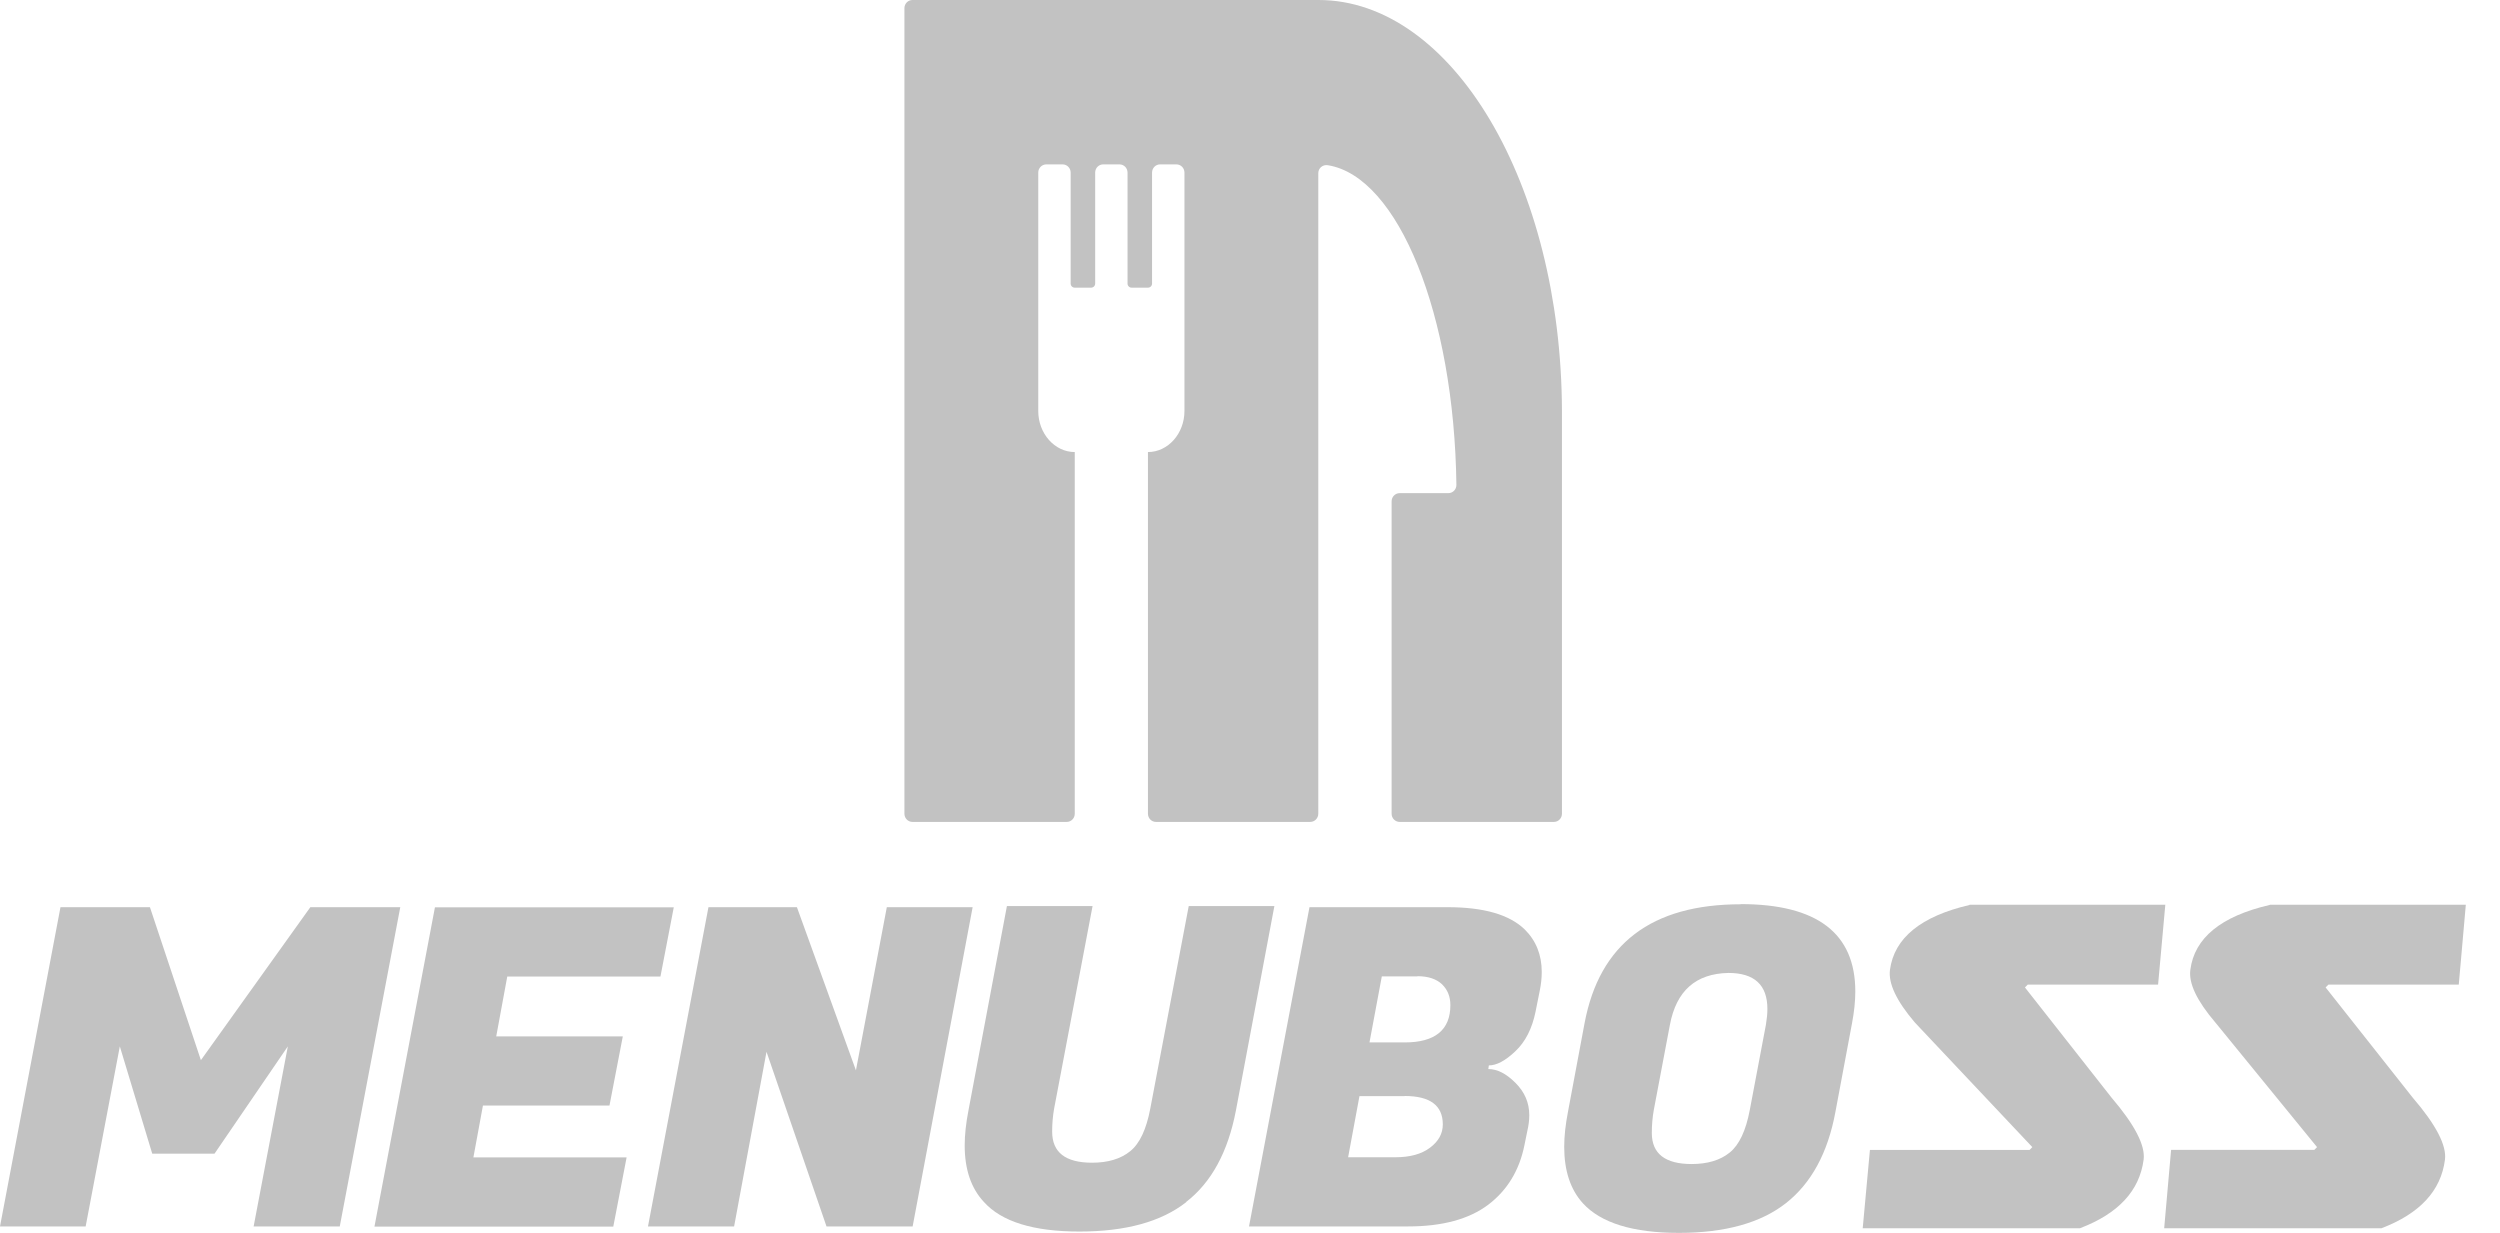 <svg width="73" height="36" viewBox="0 0 73 36" fill="none" xmlns="http://www.w3.org/2000/svg">
<path d="M4.378 26.49L5.866 30.957L9.062 26.49H11.688L9.921 35.812H7.406L8.405 30.554L6.264 33.687H4.445L3.499 30.554L2.501 35.812H0L1.766 26.49H4.378Z" fill="#C2C2C2"/>
<path d="M17.908 35.817H10.934L12.7 26.495H19.674L19.285 28.515H14.812L14.49 30.262H18.186L17.797 32.281H14.102L13.823 33.797H18.297L17.908 35.817Z" fill="#C2C2C2"/>
<path d="M28.401 26.49L26.649 35.812H24.134L22.382 30.712L21.436 35.812H18.921L20.687 26.49H23.27L24.993 31.254L25.895 26.49H28.396H28.401Z" fill="#C2C2C2"/>
<path d="M34.639 35.102C33.905 35.678 32.863 35.961 31.519 35.961C30.175 35.961 29.244 35.673 28.726 35.093C28.356 34.695 28.169 34.148 28.169 33.447C28.169 33.135 28.207 32.795 28.279 32.425L29.402 26.457H31.903L30.78 32.373C30.742 32.589 30.723 32.814 30.723 33.044C30.723 33.649 31.111 33.951 31.889 33.951C32.35 33.951 32.724 33.841 33.002 33.615C33.281 33.39 33.473 32.977 33.588 32.373L34.711 26.457H37.212L36.089 32.425C35.858 33.634 35.374 34.527 34.635 35.098L34.639 35.102Z" fill="#C2C2C2"/>
<path d="M42.269 26.49C43.325 26.49 44.074 26.706 44.52 27.138C44.851 27.464 45.019 27.881 45.019 28.381C45.019 28.553 45 28.735 44.962 28.923L44.837 29.546C44.736 30.04 44.539 30.424 44.247 30.698C43.954 30.976 43.699 31.11 43.474 31.11L43.459 31.216C43.719 31.216 43.983 31.35 44.251 31.619C44.52 31.887 44.655 32.199 44.655 32.564C44.655 32.713 44.635 32.866 44.597 33.029L44.515 33.432C44.367 34.176 44.011 34.757 43.455 35.179C42.893 35.601 42.115 35.812 41.112 35.812H36.471L38.237 26.49H42.269ZM41.016 32.008H39.696L39.365 33.792H40.743C41.17 33.792 41.506 33.701 41.755 33.514C42.005 33.327 42.13 33.101 42.13 32.833C42.13 32.281 41.76 32.003 41.016 32.003V32.008ZM41.391 28.51H40.349L39.989 30.439H41.016C41.904 30.439 42.351 30.074 42.351 29.35C42.351 29.1 42.269 28.899 42.106 28.74C41.943 28.587 41.703 28.505 41.391 28.505V28.51Z" fill="#C2C2C2"/>
<path d="M50.825 26.4C53.057 26.4 54.175 27.249 54.175 28.952C54.175 29.235 54.142 29.543 54.08 29.873L53.595 32.464C53.374 33.664 52.889 34.551 52.15 35.132C51.411 35.712 50.364 36 49.025 36C47.686 36 46.745 35.712 46.217 35.132C45.857 34.733 45.675 34.187 45.675 33.486C45.675 33.174 45.713 32.834 45.785 32.464L46.27 29.873C46.707 27.561 48.224 26.405 50.83 26.405L50.825 26.4ZM49.395 33.99C49.855 33.99 50.23 33.88 50.508 33.654C50.787 33.428 50.979 33.016 51.094 32.411L51.564 29.926C51.593 29.753 51.608 29.6 51.608 29.461C51.608 28.76 51.228 28.41 50.47 28.41C49.515 28.429 48.948 28.933 48.761 29.926L48.291 32.411C48.252 32.627 48.233 32.853 48.233 33.083C48.233 33.688 48.622 33.99 49.4 33.99H49.395Z" fill="#C2C2C2"/>
<path d="M57.506 26.419H63.227L63.016 28.751H59.21L59.128 28.833L61.658 32.052C62.334 32.843 62.647 33.448 62.594 33.861C62.474 34.772 61.855 35.439 60.731 35.866H54.391L54.602 33.578H59.263L59.344 33.496L55.912 29.855C55.375 29.226 55.135 28.713 55.187 28.319C55.312 27.389 56.09 26.755 57.515 26.424L57.506 26.419Z" fill="#C2C2C2"/>
<path d="M66.281 26.419H72.002L71.796 28.751H67.99L67.908 28.833L70.452 32.052C71.133 32.843 71.445 33.448 71.393 33.861C71.277 34.772 70.658 35.439 69.535 35.866H63.194L63.396 33.577H67.577L67.658 33.496L64.687 29.855C64.15 29.226 63.905 28.713 63.958 28.319C64.078 27.389 64.85 26.755 66.276 26.424L66.281 26.419Z" fill="#C2C2C2"/>
<path d="M45.609 12C45.59 5.366 42.411 0 38.498 0H26.644C26.515 0 26.409 0.106 26.409 0.24V23.76C26.409 23.894 26.515 24 26.644 24H31.148C31.277 24 31.383 23.894 31.383 23.76V13.2C30.797 13.2 30.317 12.662 30.317 12V5.04C30.317 4.906 30.423 4.8 30.553 4.8H31.028C31.157 4.8 31.263 4.906 31.263 5.04V8.28C31.263 8.347 31.316 8.4 31.383 8.4H31.858C31.926 8.4 31.979 8.347 31.979 8.28V5.04C31.979 4.906 32.084 4.8 32.214 4.8H32.689C32.819 4.8 32.924 4.906 32.924 5.04V8.28C32.924 8.347 32.977 8.4 33.044 8.4H33.52C33.587 8.4 33.64 8.347 33.64 8.28V5.04C33.64 4.906 33.745 4.8 33.875 4.8H34.35C34.48 4.8 34.586 4.906 34.586 5.04V12C34.586 12.662 34.105 13.2 33.52 13.2V23.76C33.52 23.894 33.625 24 33.755 24H38.258C38.388 24 38.494 23.894 38.494 23.76V5.059C38.494 4.91 38.623 4.8 38.772 4.824C40.832 5.155 42.464 9.187 42.527 14.16C42.527 14.294 42.421 14.4 42.291 14.4H40.87C40.741 14.4 40.635 14.506 40.635 14.64V23.76C40.635 23.894 40.741 24 40.87 24H45.374C45.503 24 45.609 23.894 45.609 23.76V12Z" fill="#C2C2C2"/>
</svg>
